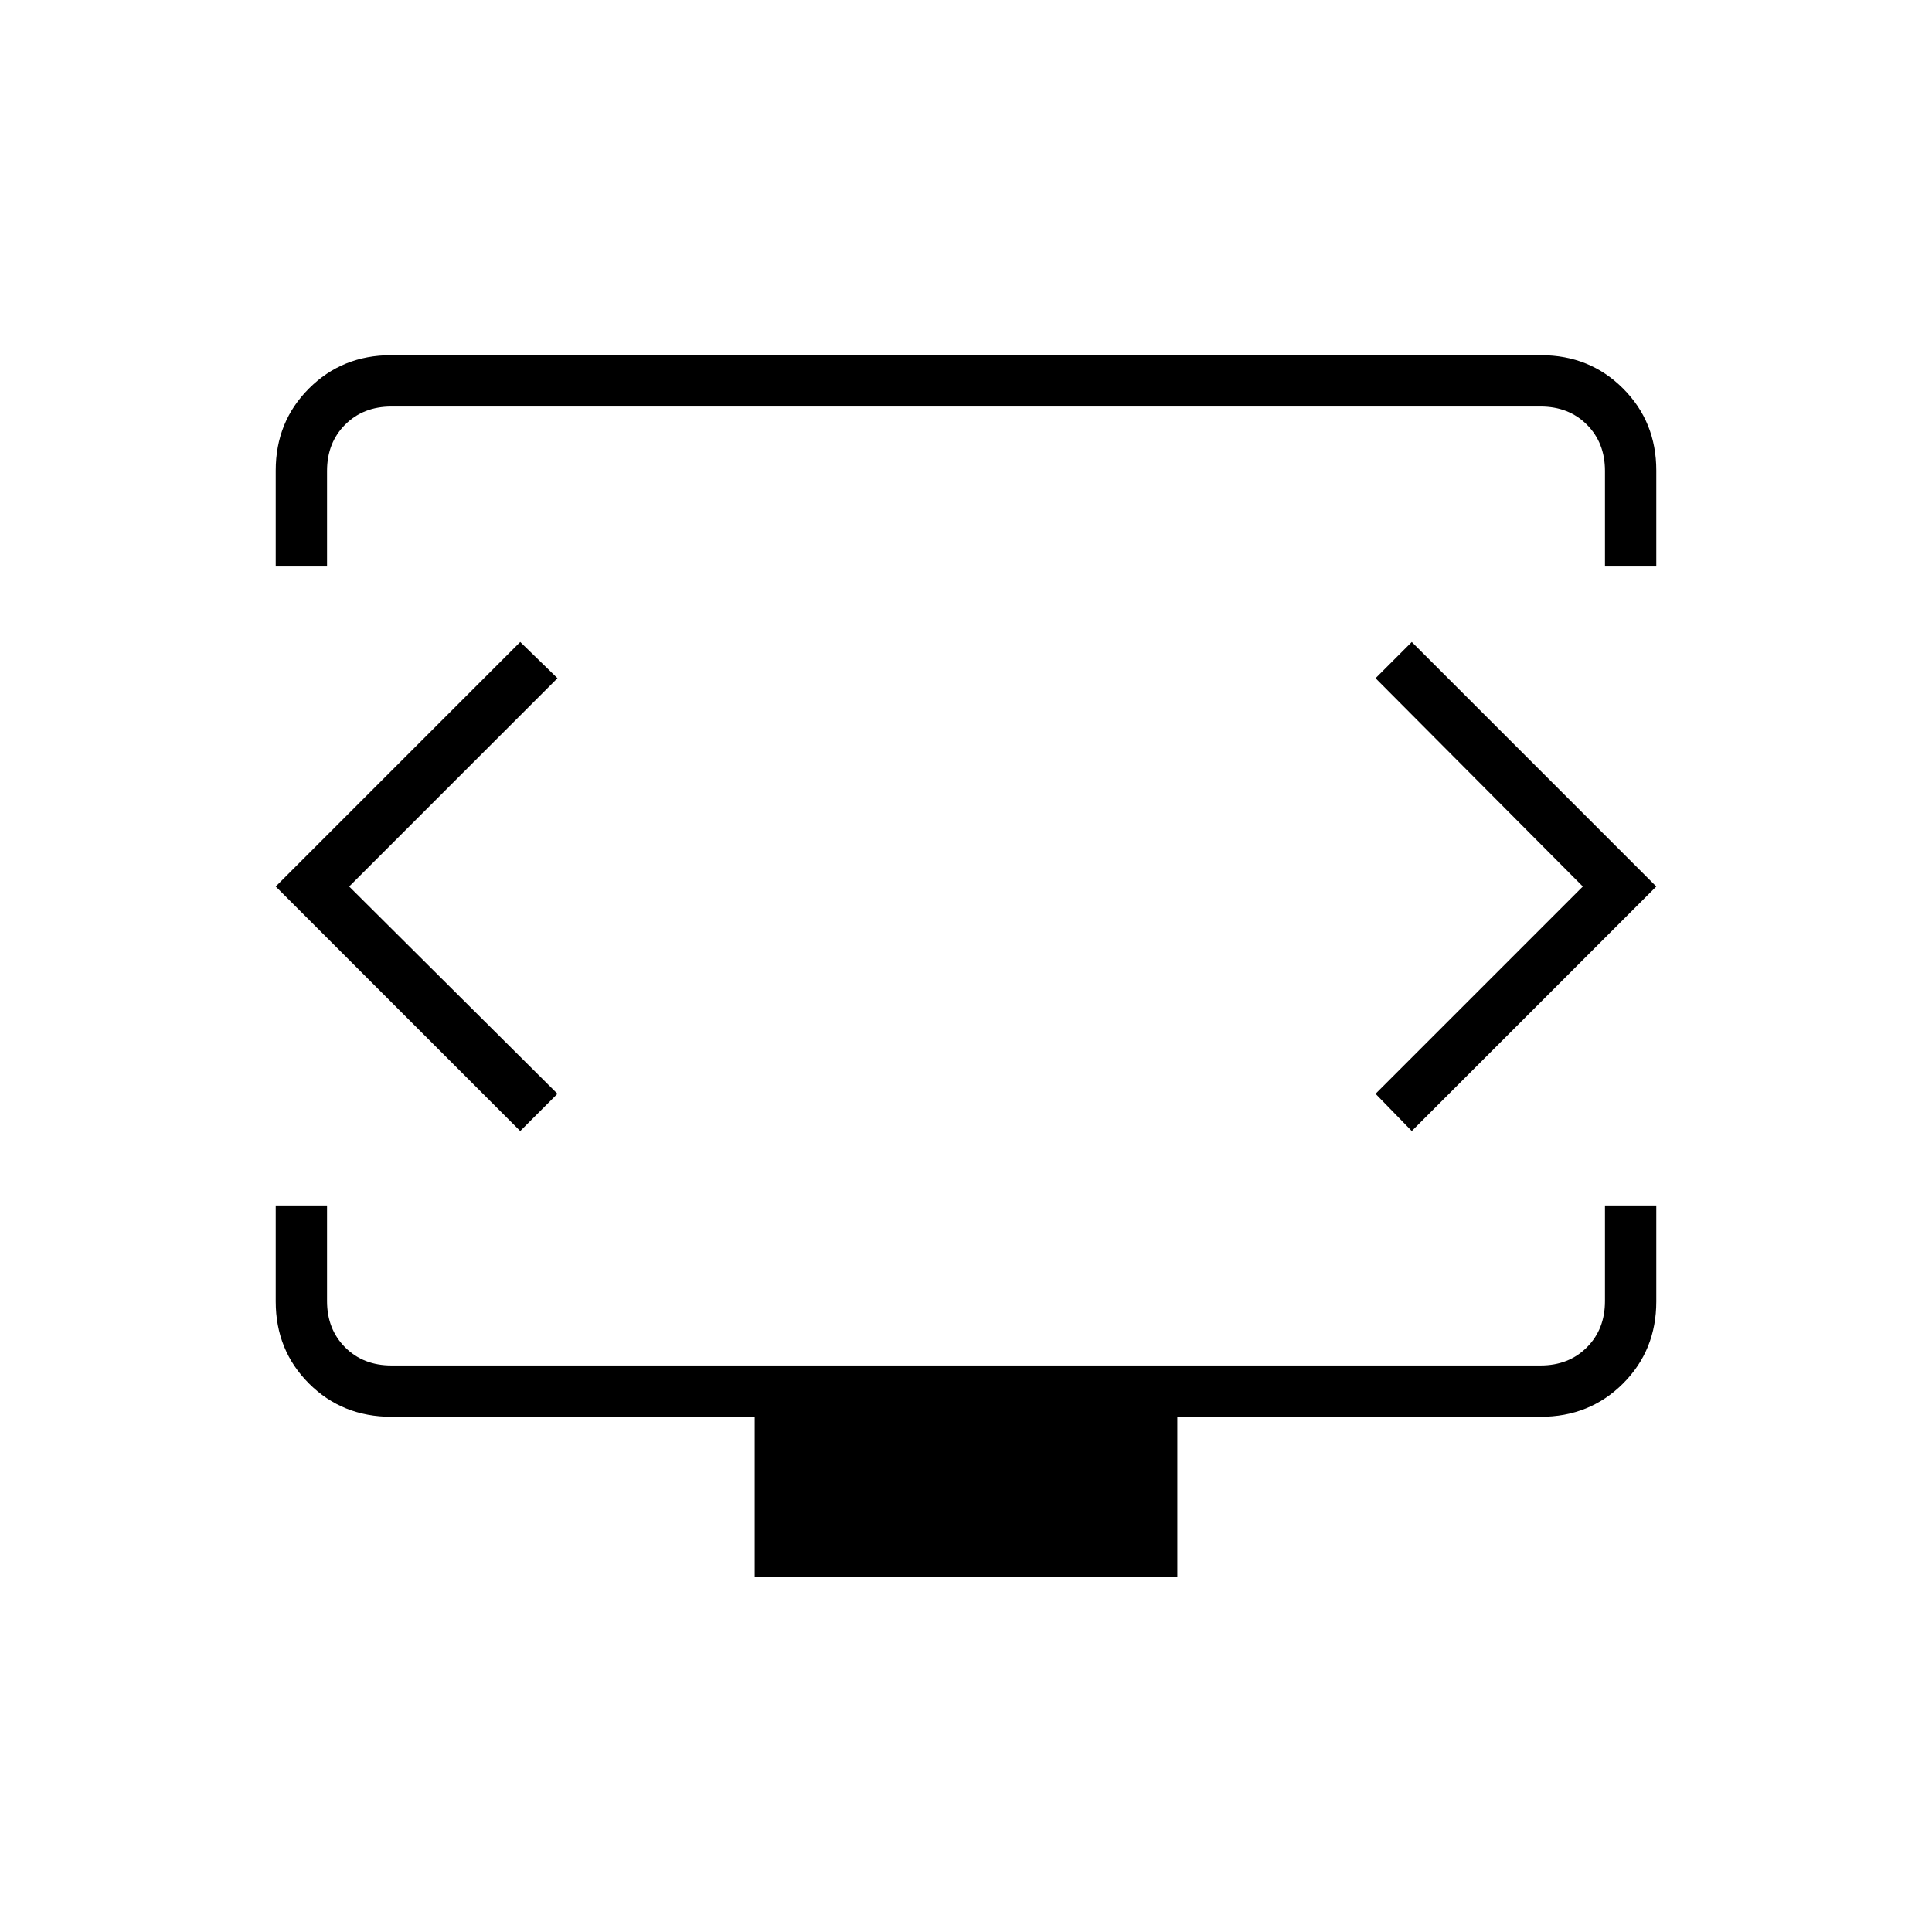 <svg xmlns="http://www.w3.org/2000/svg" height="24" viewBox="0 -960 960 960" width="24"><path d="M137-678.5v-47.71q0-24.23 16.53-40.76 16.53-16.53 40.75-16.53h571.44q24.22 0 40.75 16.53T823-726.21v47.71h-25.5V-726q0-14-9-23t-23-9h-571q-14 0-23 9t-9 23v47.5H137Zm238 502V-256H194.5q-24.44 0-40.97-16.53Q137-289.06 137-313.29V-361h25.5v47.5q0 14 9 23t23 9h571q14 0 23-9t9-23V-361H823v47.71q0 24.23-16.53 40.76Q789.94-256 765.5-256H585v79.5H375ZM480-520Zm-306.5.5L277-623l-18.5-18L137-519.5 258.5-398l18.5-18.5-103.5-103Zm613 0-103 103 18 18.5L823-519.5 701.5-641l-18 18 103 103.5Z"/></svg>